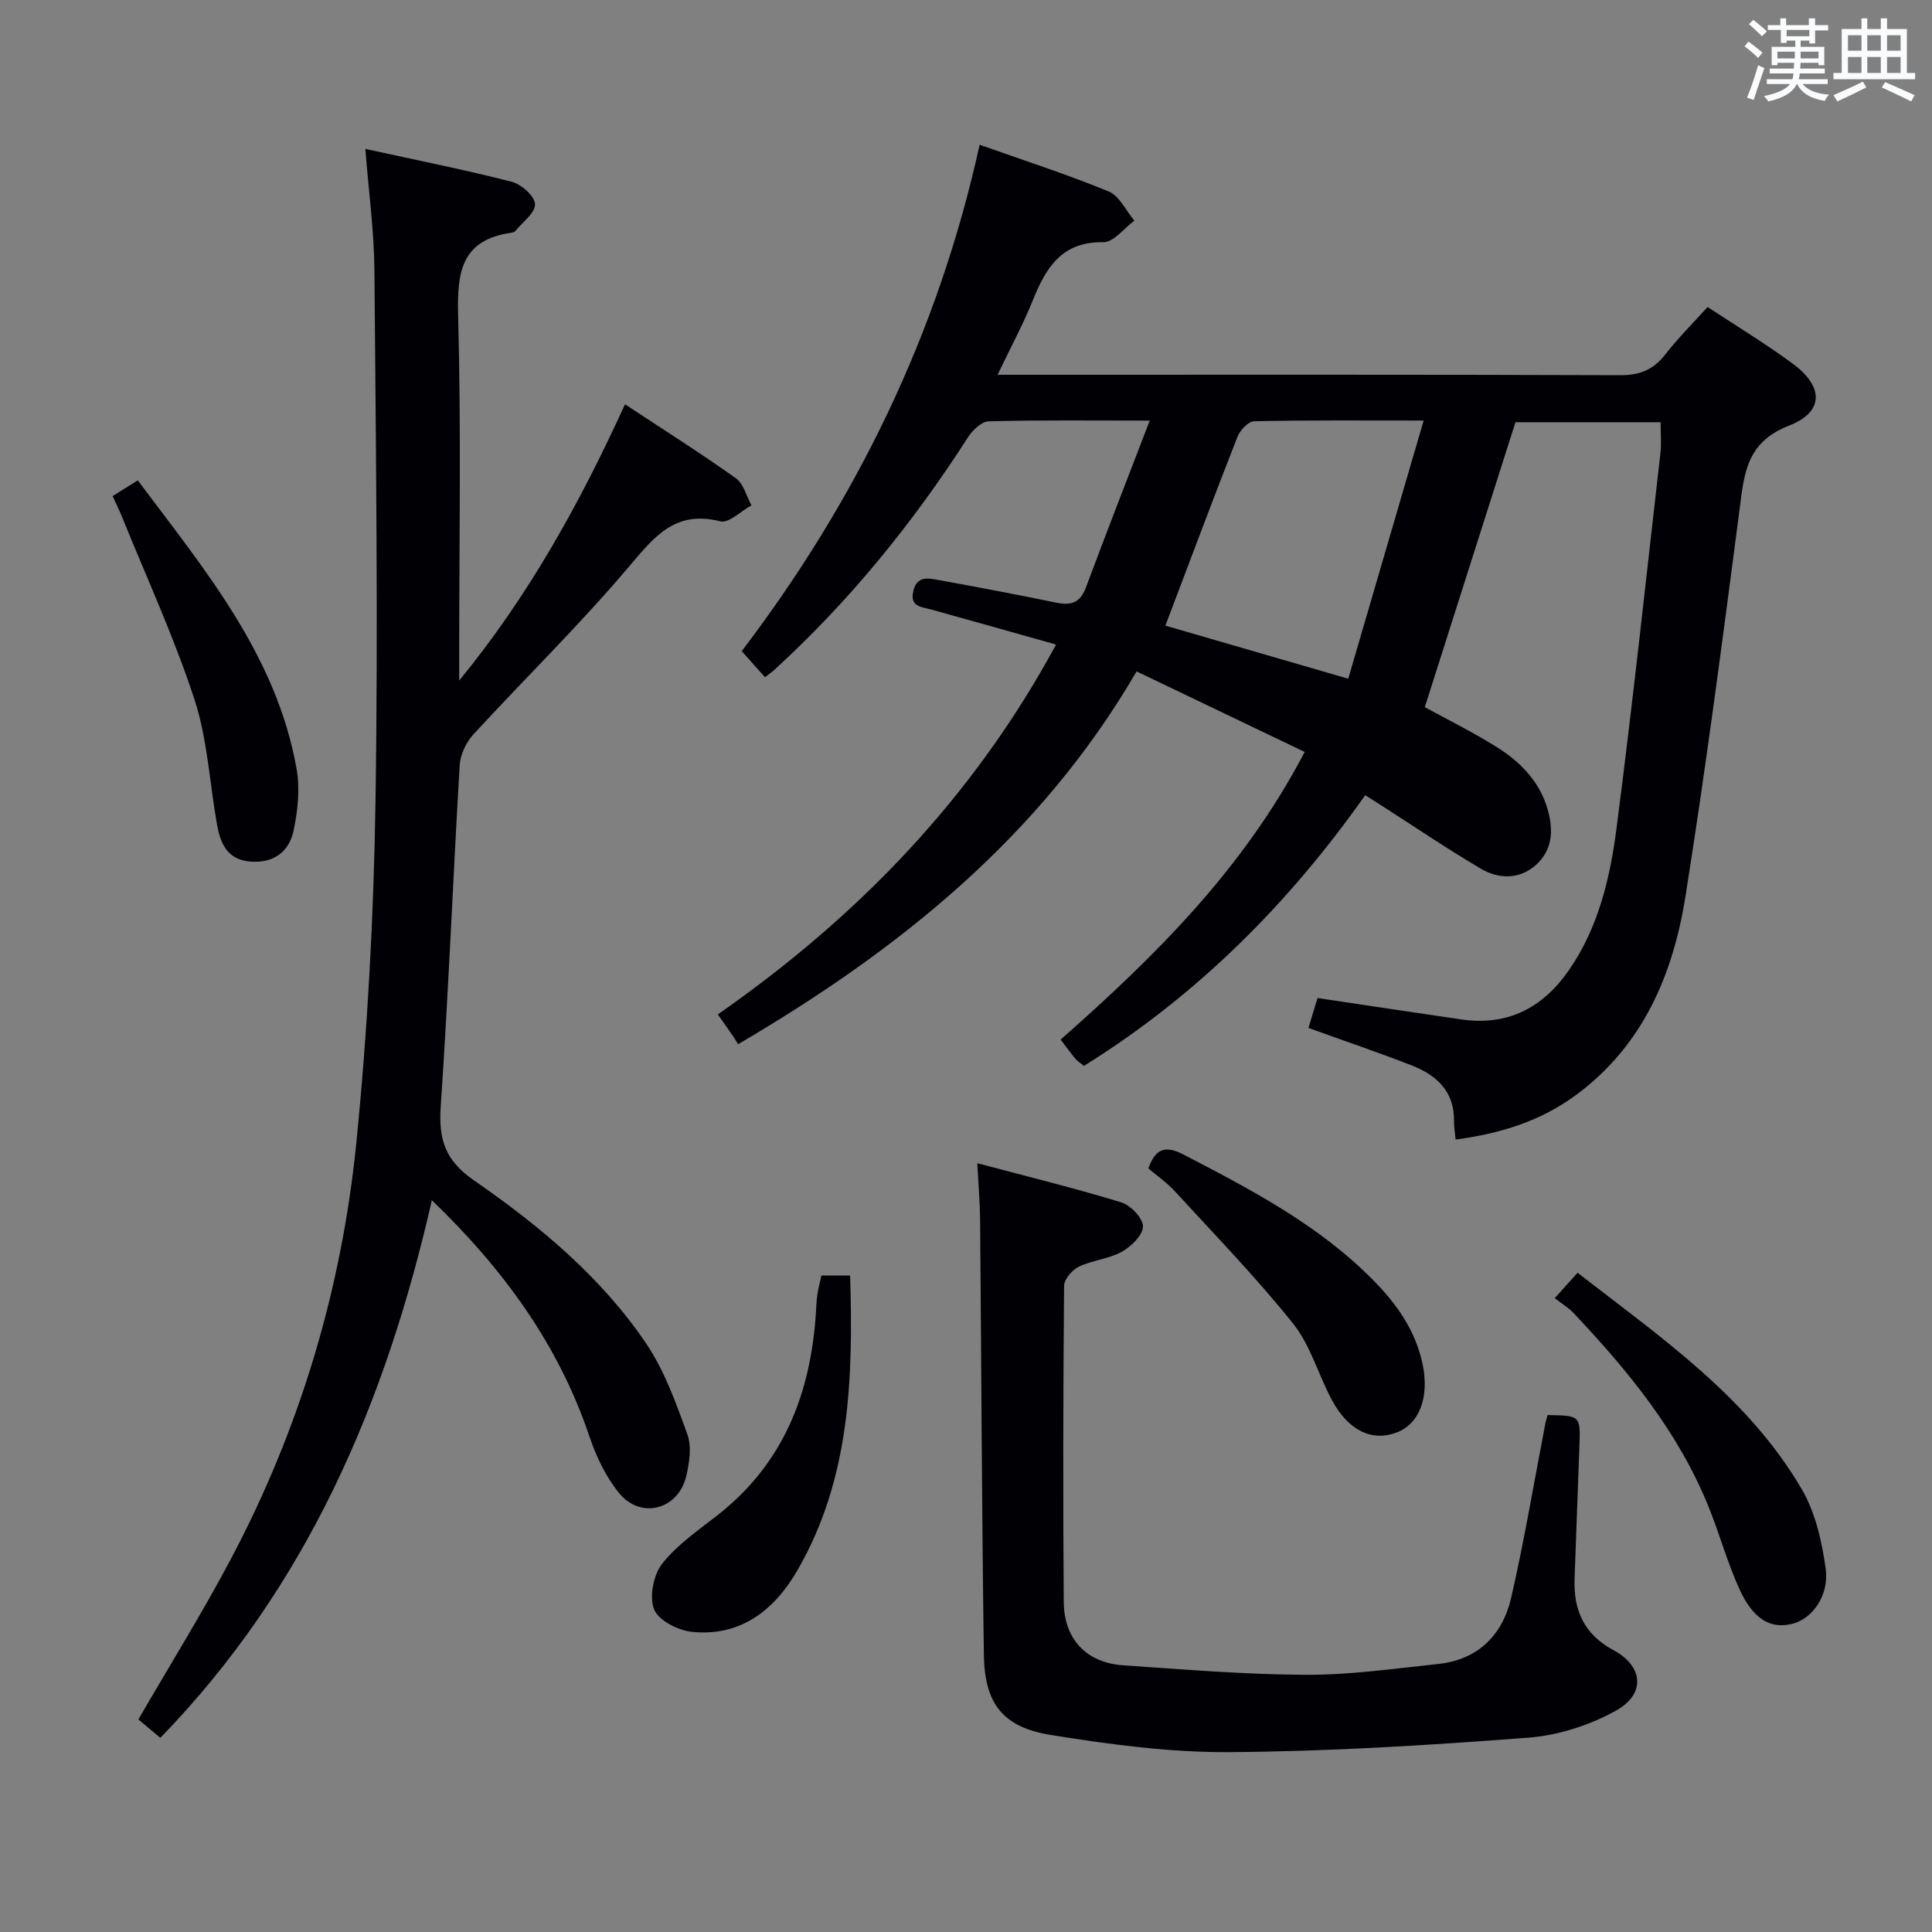 <svg enable-background="new 0 0 400 400" viewBox="0 0 400 400" xmlns="http://www.w3.org/2000/svg"><rect x="0" y="0" width="400" height="400" fill="#808080" stroke="none"/><g fill="#010105"><path d="m218.65 133.45c-8.96-2.52-17.39-4.91-25.83-7.25-2.05-.57-4.53-.53-3.71-3.89.75-3.11 3.06-2.62 5.13-2.24 8.16 1.49 16.31 3.02 24.43 4.7 3.05.63 4.97.06 6.15-3.12 4.21-11.3 8.59-22.52 13.22-34.57-12.06 0-22.71-.13-33.34.15-1.48.04-3.34 1.83-4.28 3.29-11.39 17.75-24.58 33.99-40.17 48.23-.48.44-1.03.81-1.87 1.46-1.48-1.66-2.9-3.26-4.81-5.4 23.62-31.07 40.63-65.64 49.25-104.84 9.35 3.31 18.17 6.15 26.72 9.67 2.23.92 3.57 3.97 5.32 6.05-2.14 1.56-4.3 4.49-6.41 4.45-8.7-.14-11.93 5.36-14.66 12.13-1.97 4.89-4.5 9.56-7.25 15.32h6.36c40.83 0 81.67-.06 122.5.09 4.07.02 6.9-1.1 9.37-4.28 2.63-3.39 5.7-6.44 8.77-9.84 6.1 4.03 12.09 7.64 17.69 11.78 6.35 4.71 6.46 9.94-.83 12.78-8.91 3.47-9.29 10.03-10.26 17.5-3.48 26.66-6.95 53.34-11.17 79.89-2.58 16.26-8.82 31.02-22.77 41.27-7.3 5.36-15.61 7.93-24.83 9.15-.12-1.32-.35-2.57-.33-3.82.09-6.11-3.57-9.49-8.7-11.5-6.94-2.71-14-5.1-21.44-7.79.68-2.24 1.33-4.37 1.88-6.19 10.14 1.51 19.95 3 29.76 4.43 9.57 1.4 16.85-2.38 22.24-10.13 6.16-8.86 8.57-19.14 9.91-29.5 3.35-25.86 6.13-51.79 9.09-77.7.22-1.96.03-3.97.03-6.31-10.33 0-20.57 0-30.05 0-6.26 19.67-12.47 39.17-18.77 58.99 4.33 2.37 9.65 5.01 14.67 8.12 5.03 3.12 9.14 7.2 10.81 13.21 1.21 4.33.9 8.44-2.61 11.46-3.39 2.93-7.62 2.8-11.26.66-7.15-4.22-14.03-8.89-21.03-13.38-.83-.53-1.67-1.05-2.92-1.84-15.85 22.48-34.86 41.5-58.23 56.04-.75-.61-1.33-.96-1.74-1.45-.96-1.14-1.83-2.35-3.09-3.99 19.42-17.15 37.8-35.18 50.53-59.56-11.37-5.45-22.77-10.9-34.8-16.67-19.88 34.13-49.04 57.56-82.51 77.19-.28-.45-.6-1.04-.98-1.59-.94-1.37-1.9-2.71-3.22-4.58 28.84-20.12 52.78-44.7 70.04-76.58zm22.63-3.92c12.21 3.54 24.51 7.12 37.86 10.99 5.22-17.89 10.31-35.3 15.61-53.45-12.55 0-23.83-.1-35.11.15-1.2.03-2.9 1.85-3.43 3.2-5.02 12.8-9.84 25.68-14.93 39.11z"/><path d="m75.64 30.83c10.66 2.34 20.54 4.3 30.29 6.8 1.99.51 4.77 2.96 4.84 4.63.08 1.8-2.57 3.72-4.07 5.56-.18.23-.59.33-.91.38-10.22 1.48-11.18 8.06-10.94 17.01.64 23.64.22 47.31.22 70.96v4.73c14.29-17.41 24.94-36.62 34.33-57.2 7.83 5.17 15.53 10.04 22.95 15.31 1.6 1.14 2.18 3.7 3.23 5.61-2.17 1.18-4.69 3.77-6.44 3.32-9.3-2.37-13.62 3.1-18.89 9.34-10.18 12.05-21.53 23.12-32.22 34.75-1.5 1.64-2.72 4.15-2.85 6.33-1.4 23.56-2.33 47.16-3.93 70.7-.46 6.76.84 11.14 6.82 15.28 13.56 9.39 26.36 19.99 35.7 33.8 3.81 5.64 6.2 12.35 8.54 18.82.93 2.57.42 5.94-.26 8.75-1.65 6.82-9.32 8.89-13.8 3.5-2.78-3.36-4.8-7.61-6.21-11.79-6.37-18.92-17.64-34.49-32.63-48.93-9.55 41.98-25.85 80.03-56.21 111.31-1.76-1.47-3.25-2.72-4.55-3.81 6.51-11.24 13.18-21.96 19.08-33.08 14.33-27.01 23-55.95 26.04-86.27 2.35-23.46 3.61-47.09 3.97-70.66.57-36.64.07-73.29-.22-109.94-.05-7.96-1.15-15.89-1.88-25.21z"/><path d="m320.41 292.97c6.81.11 6.82.12 6.59 6.44-.33 9.14-.67 18.29-1 27.43-.24 6.51 1.94 11.52 8.03 14.79 6.19 3.32 6.75 9.08.56 12.53-5.46 3.04-12.01 5.14-18.23 5.61-20.54 1.57-41.15 2.85-61.74 2.99-12.37.08-24.85-1.58-37.1-3.56-9.94-1.61-13.68-6.53-13.82-16.58-.43-29.97-.51-59.94-.78-89.91-.03-3.62-.34-7.23-.58-11.88 10.15 2.7 20.06 5.13 29.79 8.1 1.95.59 4.53 3.29 4.51 5-.02 1.81-2.46 4.16-4.42 5.25-2.69 1.49-6.05 1.73-8.85 3.07-1.38.66-3.04 2.58-3.06 3.95-.19 21.82-.24 43.65-.07 65.48.06 7.72 4.73 12.59 12.29 13.1 12.6.86 25.23 1.92 37.84 1.97 9.1.04 18.23-1.28 27.32-2.23 8.3-.87 13.41-5.99 15.19-13.75 2.74-11.95 4.75-24.06 7.08-36.11.09-.47.25-.93.45-1.69z"/><path d="m326.62 263.51c17.43 13.53 35.3 25.79 46.42 44.82 2.81 4.81 4.16 10.77 4.94 16.38.78 5.64-2.76 10.41-6.84 11.47-4.51 1.17-8.16-.89-11.03-7.21-2.46-5.43-4.06-11.24-6.28-16.79-6.24-15.58-16.67-28.29-28.03-40.32-1.02-1.08-2.35-1.87-3.91-3.09 1.81-2 3.09-3.43 4.73-5.26z"/><path d="m170.07 264.09h5.94c.65 21.29.02 42.07-10.88 60.97-4.77 8.27-11.75 13.82-21.87 12.8-2.86-.29-6.94-2.37-7.84-4.66-1.03-2.62-.13-7.18 1.7-9.49 3.13-3.95 7.54-6.94 11.58-10.12 13.67-10.76 19.23-25.36 20.25-42.17.07-1.16.11-2.33.29-3.47.19-1.28.54-2.54.83-3.86z"/><path d="m237.76 241.91c1.51-4.28 3.66-4.76 7.36-2.83 14.04 7.3 28.03 14.6 39.28 26.06 4.84 4.92 8.71 10.4 10.15 17.37 1.38 6.69-.61 12.22-5.35 14.06-5.05 1.95-9.96-.29-13.38-6.59-2.85-5.24-4.45-11.37-8.08-15.92-7.64-9.56-16.21-18.38-24.49-27.41-1.66-1.81-3.73-3.24-5.49-4.74z"/><path d="m23.32 102.71c1.8-1.13 3.3-2.07 5.2-3.26 13.91 18.56 28.73 36.25 32.89 59.77.72 4.09.25 8.6-.62 12.72-1.02 4.83-4.65 6.91-9.29 6.41-4.53-.5-5.9-3.85-6.57-7.63-1.54-8.65-1.97-17.65-4.67-25.91-4.15-12.73-9.81-24.98-14.84-37.42-.6-1.51-1.33-2.97-2.1-4.68z"/></g><path d="m361.2 9.6.8-1c.9.7 1.9 1.4 2.9 2.3l-.9 1.1c-1-1-2-1.8-2.8-2.4zm.5 10.6c.9-2.1 1.6-4.3 2.3-6.7.4.2.8.4 1.3.6-.7 2.1-1.5 4.3-2.2 6.6zm.4-15.2.9-.9c1 .8 2 1.6 2.8 2.4l-1 1c-.9-.9-1.8-1.7-2.7-2.5zm12.5-1.2h1.2v1.4h2.7v1.1h-2.7v2.7h-1.2v-.6h-1.8v1.3h4.9v3.8h-1.2v-.5h-3.7c0 .4-.1.9-.1 1.2h5.1v1h-5.2c0 .5-.1.9-.2 1.2h6v1h-5.2c1.1 1.3 2.9 2 5.5 2.2-.4.4-.7.8-.9 1.3-2.9-.5-4.8-1.6-5.7-3.5h-.1c-.8 1.7-2.7 2.9-5.9 3.6-.2-.4-.6-.8-.9-1.1 2.8-.6 4.6-1.4 5.4-2.5h-4.8v-1h5.3c.1-.3.2-.7.2-1.2h-4.9v-1h5c0-.4 0-.8.1-1.2h-3.5v.5h-1.2v-3.8h4.9v-1.3h-1.8v.5h-1.2v-2.7h-2.7v-1h2.6v-1.4h1.2v1.4h4.7v-1.4zm-6.6 8.3h3.6c0-.4 0-.9 0-1.4h-3.6zm1.9-4.6h4.7v-1.3h-4.7zm6.6 3.2h-3.7v1.4h3.7z" fill="#fafbfc"/><path d="m385.3 3.8h1.3v2.2h2.8v-2.2h1.3v2.2h4.1v9.1h1.7v1.3h-16.9v-1.3h1.7v-9.1h4.1v-2.2zm.4 13.1.7 1.2c-1.8.9-3.8 1.9-6 2.9-.2-.4-.5-.8-.8-1.3 2.3-1 4.3-1.9 6.1-2.8zm-3.1-6.4h2.8v-3.2h-2.8zm0 4.6h2.8v-3.3h-2.8zm4-4.6h2.8v-3.2h-2.8zm0 4.6h2.8v-3.3h-2.8zm3.7 1.9c2.1.9 4.1 1.8 6.1 2.7l-.7 1.3c-2.2-1.1-4.2-2-6.1-2.9zm3.2-9.7h-2.8v3.2h2.8zm-2.8 7.8h2.8v-3.3h-2.8z" fill="#fafbfc"/></svg>